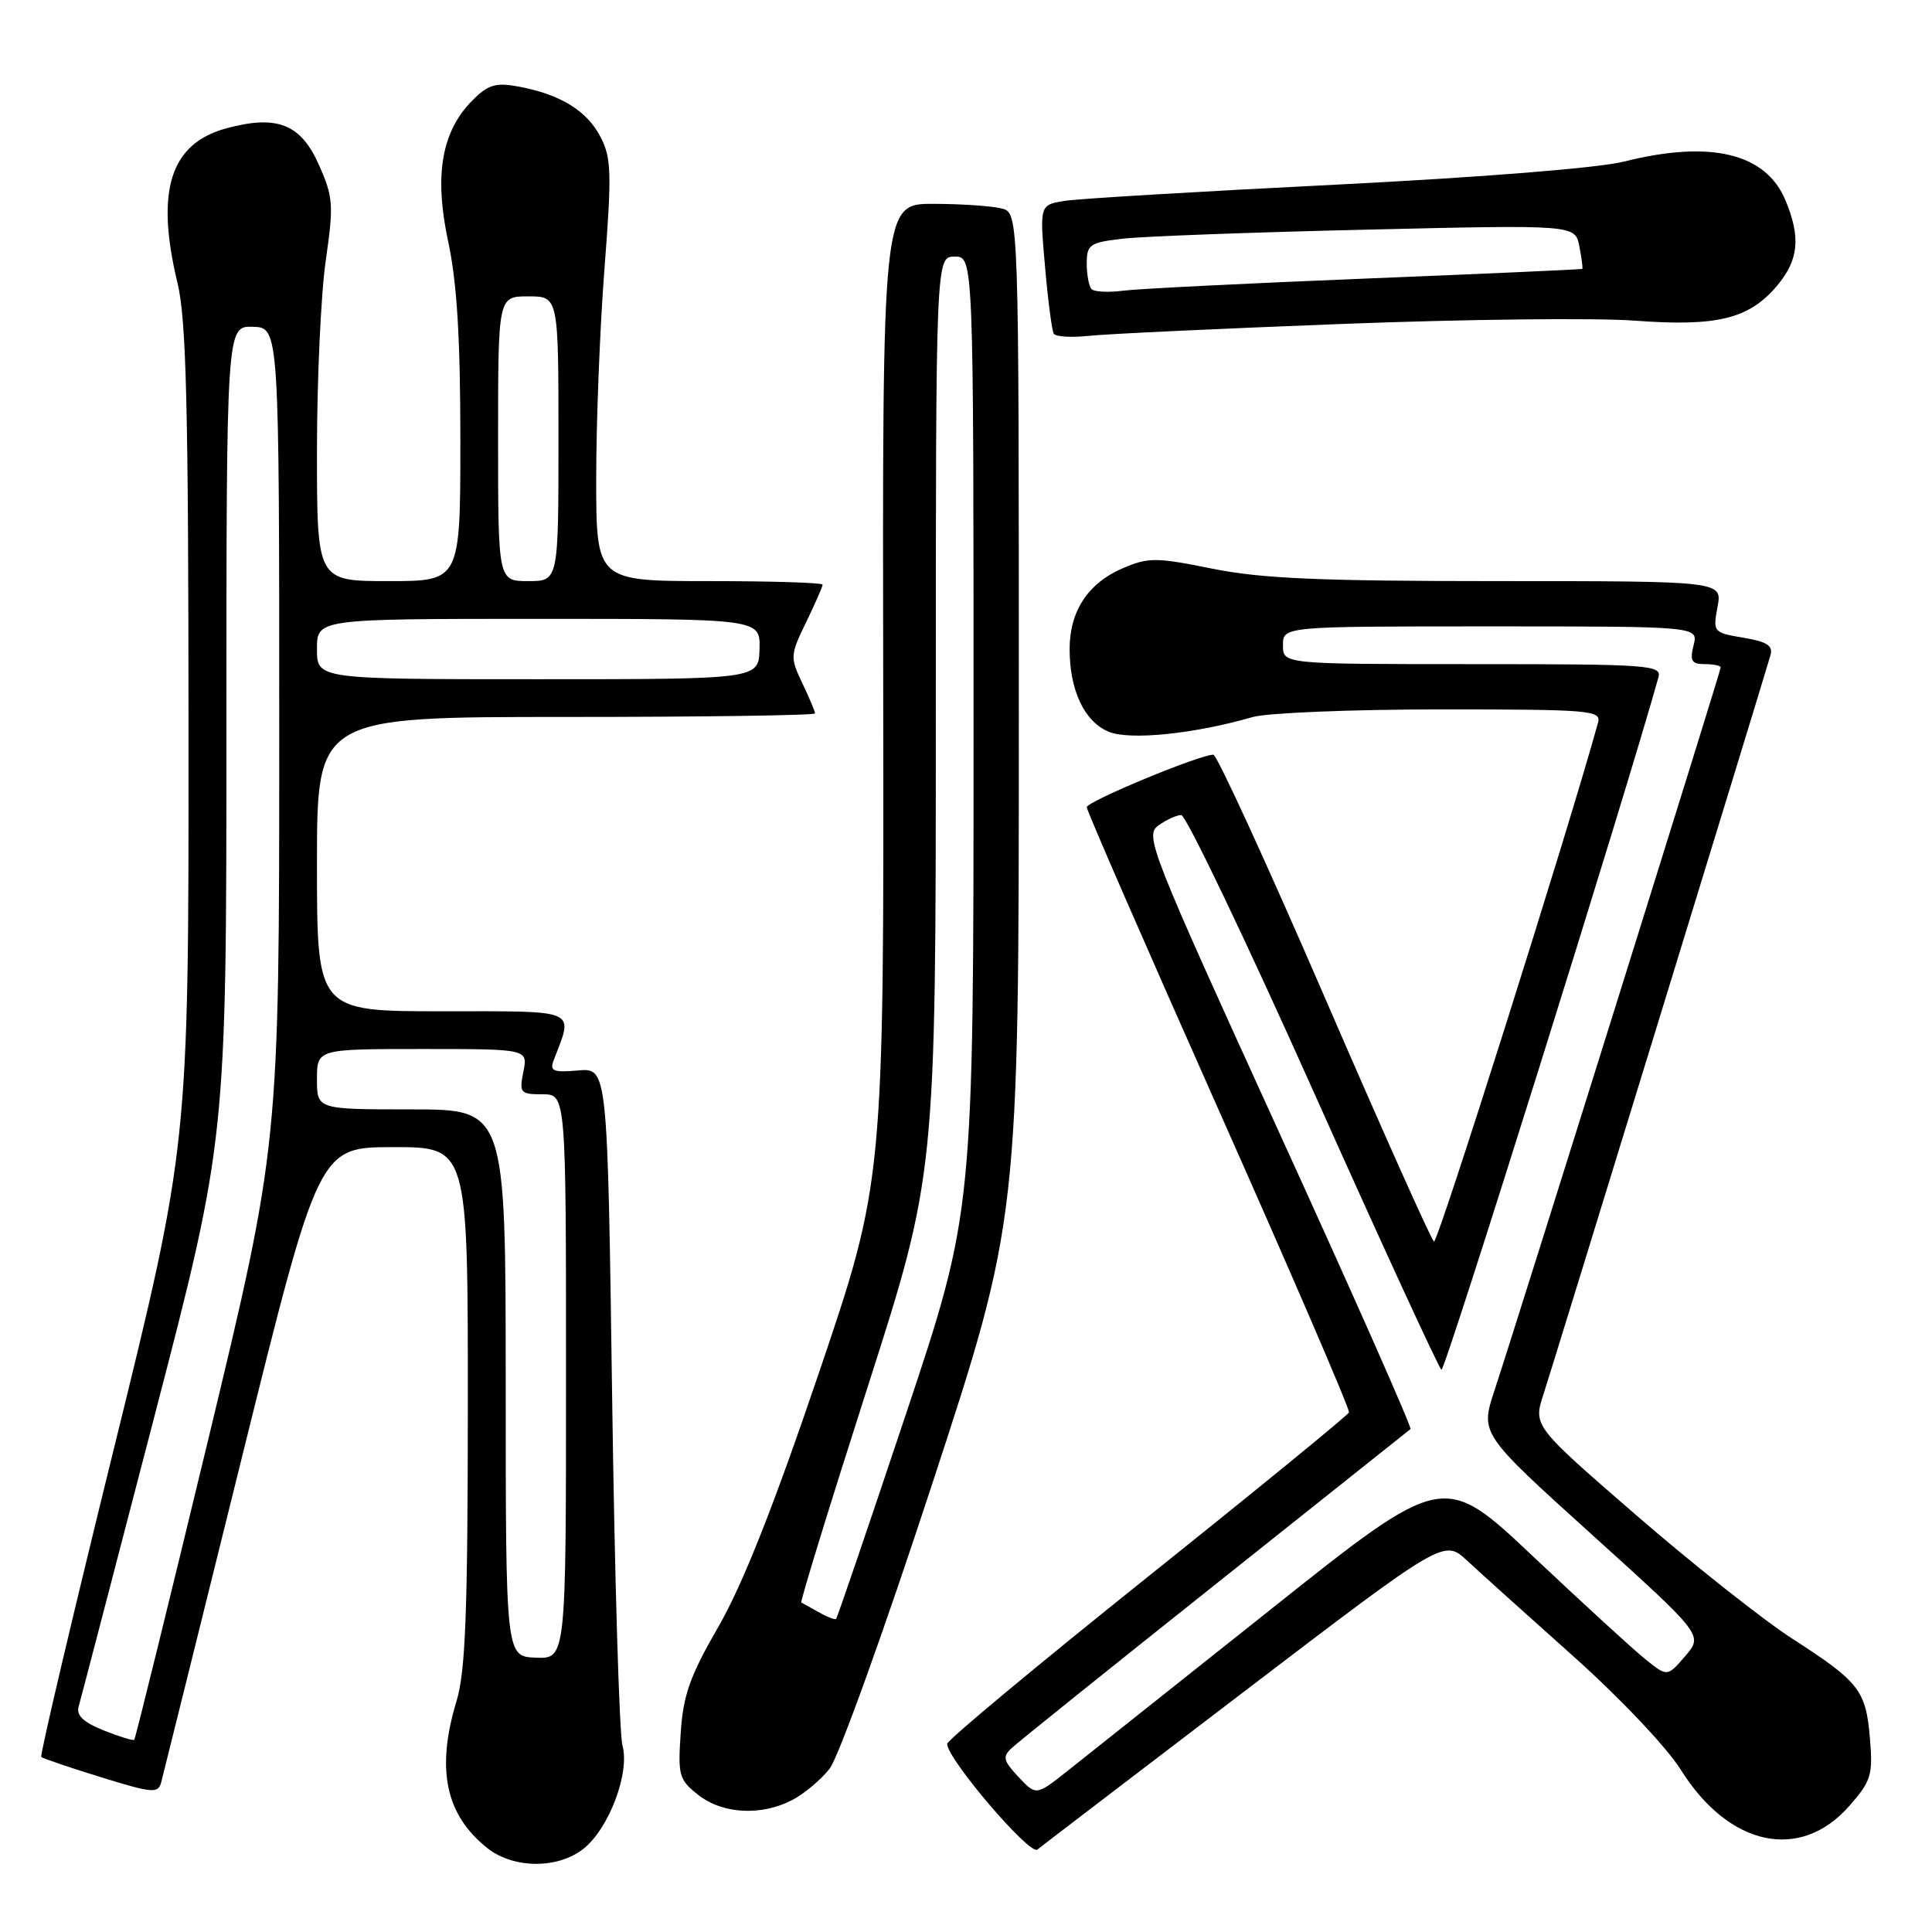 <?xml version="1.0" encoding="UTF-8" standalone="no"?>
<!DOCTYPE svg PUBLIC "-//W3C//DTD SVG 1.1//EN" "http://www.w3.org/Graphics/SVG/1.1/DTD/svg11.dtd" >
<svg xmlns="http://www.w3.org/2000/svg" xmlns:xlink="http://www.w3.org/1999/xlink" version="1.1" viewBox="0 0 256 256">
 <g >
 <path fill="currentColor"
d=" M 77.29 244.99 C 80.69 242.31 83.48 234.93 82.48 231.28 C 82.06 229.75 81.44 208.93 81.11 185.00 C 80.50 141.51 80.50 141.51 76.61 141.84 C 73.30 142.13 72.82 141.92 73.36 140.50 C 76.00 133.61 76.89 134.00 58.61 134.00 C 42.00 134.00 42.00 134.00 42.00 114.50 C 42.00 95.00 42.00 95.00 75.00 95.00 C 93.15 95.00 108.00 94.79 108.00 94.53 C 108.00 94.28 107.24 92.47 106.31 90.52 C 104.68 87.10 104.70 86.80 106.81 82.46 C 108.01 79.98 109.00 77.73 109.00 77.47 C 109.00 77.21 102.25 77.00 94.00 77.00 C 79.00 77.00 79.00 77.00 79.00 63.40 C 79.00 55.91 79.49 43.38 80.10 35.54 C 81.07 22.96 81.01 20.91 79.58 18.16 C 77.79 14.68 74.28 12.52 68.77 11.48 C 65.69 10.91 64.72 11.19 62.62 13.28 C 58.50 17.41 57.50 23.21 59.39 32.02 C 60.55 37.42 61.00 44.83 61.00 58.27 C 61.00 77.00 61.00 77.00 51.50 77.00 C 42.00 77.00 42.00 77.00 42.00 59.80 C 42.00 50.34 42.52 38.98 43.16 34.55 C 44.23 27.14 44.16 26.13 42.26 21.85 C 39.86 16.43 36.73 15.19 30.04 16.99 C 22.55 19.00 20.57 25.26 23.52 37.50 C 24.69 42.35 24.97 53.83 24.98 97.60 C 25.00 151.71 25.00 151.71 15.06 192.08 C 9.59 214.28 5.27 232.61 5.47 232.80 C 5.67 233.00 9.23 234.21 13.38 235.49 C 20.23 237.61 20.96 237.67 21.36 236.16 C 21.60 235.25 26.40 215.94 32.02 193.25 C 42.24 152.00 42.24 152.00 52.12 152.00 C 62.00 152.00 62.00 152.00 61.99 186.25 C 61.98 213.70 61.68 221.48 60.49 225.41 C 57.75 234.44 59.04 240.52 64.61 244.91 C 68.06 247.62 73.90 247.66 77.29 244.99 Z  M 164.92 224.09 C 191.34 203.94 191.34 203.94 194.42 206.81 C 196.11 208.38 202.44 214.08 208.47 219.46 C 214.64 224.97 220.86 231.54 222.70 234.48 C 229.07 244.67 238.53 246.71 245.03 239.31 C 247.94 236.00 248.18 235.21 247.78 230.40 C 247.25 223.98 246.40 222.88 237.50 217.14 C 233.65 214.66 224.35 207.30 216.82 200.78 C 203.15 188.93 203.15 188.93 204.53 184.71 C 205.66 181.27 232.94 92.47 234.59 86.84 C 234.97 85.56 234.16 85.03 231.01 84.50 C 227.02 83.83 226.96 83.76 227.58 80.41 C 228.22 77.00 228.22 77.00 198.49 77.00 C 174.84 77.00 167.10 76.66 160.63 75.35 C 153.22 73.85 152.17 73.84 148.83 75.27 C 144.19 77.24 141.73 80.96 141.73 86.00 C 141.73 91.48 143.69 95.63 146.91 96.96 C 149.71 98.12 158.27 97.25 165.99 95.01 C 167.91 94.46 179.10 94.00 190.86 94.00 C 210.73 94.00 212.20 94.12 211.75 95.75 C 207.79 110.10 190.50 164.81 190.01 164.51 C 189.65 164.29 183.12 149.68 175.49 132.05 C 167.86 114.42 161.24 100.00 160.78 100.00 C 158.94 100.00 144.00 106.20 144.00 106.96 C 144.00 107.41 151.88 125.48 161.50 147.12 C 171.13 168.77 178.89 186.78 178.75 187.15 C 178.61 187.52 166.57 197.36 152.00 209.01 C 137.43 220.67 125.50 230.59 125.50 231.07 C 125.50 233.06 136.44 245.88 137.45 245.08 C 138.03 244.61 150.39 235.17 164.92 224.09 Z  M 104.96 238.52 C 106.54 237.71 108.77 235.83 109.93 234.36 C 111.10 232.88 117.21 215.90 123.52 196.63 C 135.00 161.58 135.00 161.58 135.00 94.91 C 135.00 28.23 135.00 28.23 132.75 27.63 C 131.51 27.30 127.45 27.02 123.71 27.01 C 116.92 27.00 116.92 27.00 117.03 91.75 C 117.13 156.50 117.13 156.50 108.48 182.00 C 102.52 199.58 98.40 209.98 95.22 215.50 C 91.43 222.06 90.53 224.59 90.20 229.59 C 89.81 235.27 89.97 235.83 92.53 237.84 C 95.74 240.37 100.85 240.65 104.96 238.52 Z  M 177.93 42.92 C 194.12 42.30 211.54 42.10 216.65 42.49 C 227.52 43.30 231.76 42.26 235.47 37.86 C 238.34 34.44 238.63 31.45 236.58 26.53 C 233.97 20.28 226.62 18.53 215.14 21.42 C 211.80 22.26 196.26 23.50 177.00 24.47 C 159.12 25.36 142.98 26.32 141.13 26.61 C 137.75 27.14 137.75 27.14 138.47 35.31 C 138.86 39.80 139.38 43.81 139.63 44.22 C 139.88 44.62 141.98 44.75 144.29 44.50 C 146.61 44.25 161.75 43.54 177.93 42.92 Z  M 13.72 229.28 C 11.04 228.20 10.08 227.29 10.42 226.13 C 10.68 225.23 15.19 207.95 20.45 187.72 C 30.00 150.94 30.00 150.94 30.00 97.07 C 30.00 43.20 30.00 43.20 33.50 43.30 C 37.00 43.40 37.00 43.40 37.00 97.52 C 37.00 151.65 37.00 151.65 27.54 190.96 C 22.33 212.57 17.94 230.38 17.79 230.53 C 17.63 230.68 15.80 230.11 13.72 229.28 Z  M 67.01 183.25 C 67.00 147.00 67.00 147.00 54.50 147.00 C 42.00 147.00 42.00 147.00 42.00 143.00 C 42.00 139.00 42.00 139.00 55.98 139.00 C 69.95 139.00 69.95 139.00 69.35 142.00 C 68.79 144.82 68.94 145.00 71.88 145.00 C 75.00 145.00 75.00 145.00 75.00 182.40 C 75.00 219.80 75.00 219.80 71.01 219.65 C 67.01 219.50 67.01 219.50 67.01 183.25 Z  M 42.00 86.00 C 42.00 82.00 42.00 82.00 71.37 82.00 C 100.74 82.00 100.74 82.00 100.64 86.00 C 100.53 90.00 100.53 90.00 71.27 90.00 C 42.00 90.00 42.00 90.00 42.00 86.00 Z  M 66.00 58.14 C 66.00 39.27 66.00 39.27 70.00 39.27 C 74.00 39.27 74.00 39.27 74.00 58.14 C 74.00 77.00 74.00 77.00 70.00 77.00 C 66.00 77.00 66.00 77.00 66.00 58.14 Z  M 134.95 235.45 C 132.93 233.29 132.81 232.78 134.06 231.62 C 134.85 230.88 146.97 221.14 161.00 209.98 C 175.03 198.82 186.68 189.54 186.90 189.36 C 187.11 189.19 179.26 171.43 169.43 149.91 C 152.40 112.58 151.67 110.72 153.48 109.39 C 154.53 108.63 155.89 108.00 156.52 108.00 C 157.15 108.00 165.02 124.45 174.01 144.55 C 183.00 164.66 190.65 181.28 191.00 181.50 C 191.46 181.78 215.31 105.68 219.75 89.75 C 220.20 88.12 218.56 88.00 195.12 88.00 C 170.00 88.00 170.00 88.00 170.00 85.50 C 170.00 83.00 170.00 83.00 197.52 83.00 C 225.04 83.00 225.04 83.00 224.41 85.50 C 223.89 87.57 224.14 88.00 225.89 88.00 C 227.05 88.00 228.00 88.20 228.00 88.44 C 228.00 88.93 201.01 175.20 198.03 184.23 C 196.14 189.97 196.14 189.97 210.91 203.32 C 225.68 216.67 225.68 216.67 223.30 219.44 C 220.93 222.20 220.93 222.20 218.01 219.85 C 216.40 218.56 209.73 212.44 203.18 206.27 C 191.27 195.03 191.27 195.03 168.36 213.27 C 155.76 223.29 143.61 232.95 141.37 234.72 C 137.29 237.94 137.29 237.94 134.95 235.45 Z  M 108.50 213.63 C 107.40 213.01 106.35 212.43 106.18 212.34 C 106.00 212.26 109.94 199.46 114.93 183.90 C 124.00 155.61 124.00 155.61 124.00 94.80 C 124.00 34.00 124.00 34.00 126.50 34.00 C 129.00 34.00 129.00 34.00 129.00 97.27 C 129.00 160.54 129.00 160.54 120.03 187.41 C 115.10 202.18 110.94 214.38 110.78 214.52 C 110.63 214.65 109.60 214.26 108.50 213.63 Z  M 144.65 38.32 C 144.29 37.96 144.00 36.43 144.00 34.93 C 144.00 32.40 144.38 32.14 148.75 31.63 C 151.36 31.32 165.93 30.78 181.11 30.43 C 208.72 29.78 208.72 29.78 209.27 32.64 C 209.58 34.21 209.75 35.56 209.66 35.63 C 209.57 35.70 196.68 36.28 181.00 36.91 C 165.32 37.54 150.88 38.26 148.90 38.51 C 146.93 38.77 145.01 38.68 144.65 38.32 Z "/>
</g>
</svg>